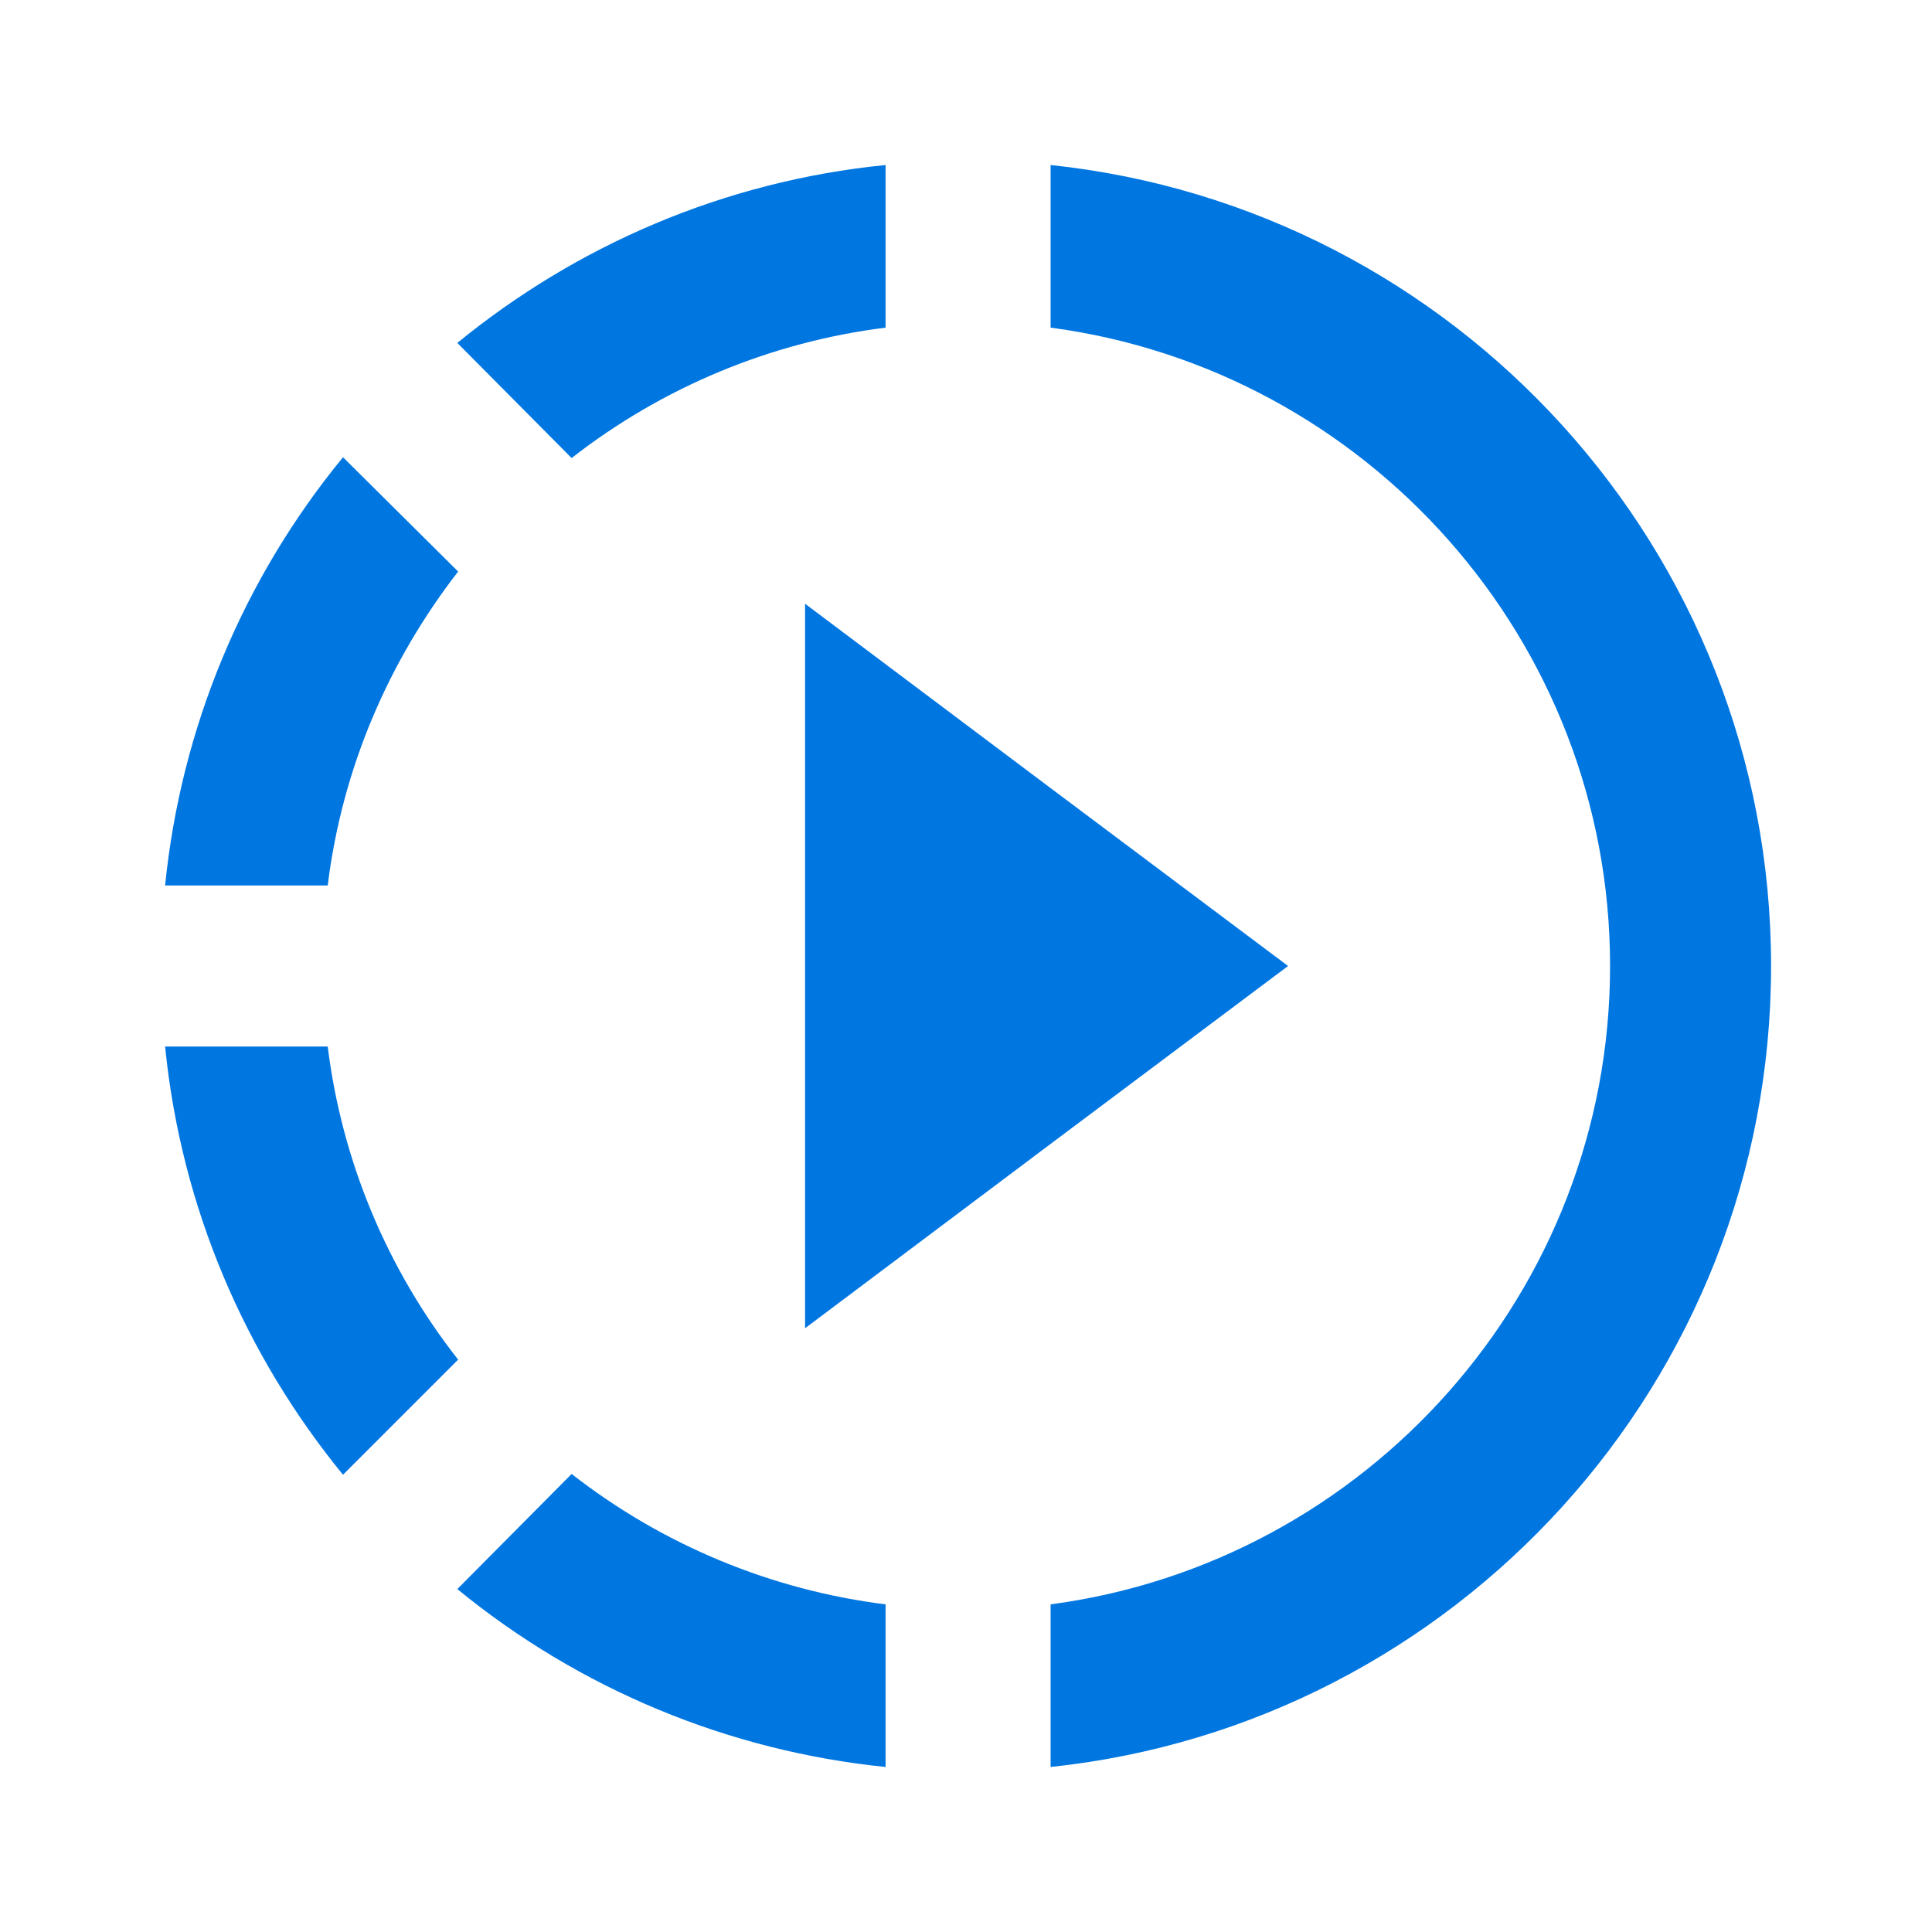 <svg width="24" height="24" viewBox="0 0 24 24" fill="none" xmlns="http://www.w3.org/2000/svg">
<g id="ic:baseline-slow-motion-video">
<path id="Vector" d="M13.051 9.79L10.001 7.5V16.5L13.051 14.21L16.001 12L13.051 9.79ZM13.051 9.79L10.001 7.5V16.5L13.051 14.21L16.001 12L13.051 9.79ZM13.051 9.79L10.001 7.5V16.5L13.051 14.21L16.001 12L13.051 9.79ZM11.001 4.07V2.05C8.991 2.25 7.161 3.05 5.681 4.26L7.101 5.69C8.231 4.808 9.578 4.248 11.001 4.07ZM5.691 7.1L4.261 5.68C3.016 7.196 2.247 9.047 2.051 11H4.071C4.251 9.54 4.831 8.21 5.691 7.1ZM4.071 13H2.051C2.251 15.01 3.051 16.84 4.261 18.32L5.691 16.89C4.807 15.764 4.247 14.42 4.071 13ZM5.681 19.74C7.198 20.983 9.049 21.752 11.001 21.95V19.93C9.578 19.752 8.231 19.192 7.101 18.31L5.681 19.74ZM22.001 12C22.001 17.16 18.081 21.42 13.051 21.95V19.93C16.971 19.41 20.001 16.05 20.001 12C20.001 7.95 16.971 4.59 13.051 4.07V2.05C18.081 2.58 22.001 6.84 22.001 12Z" fill="#0076E1"/>
</g>
</svg>
